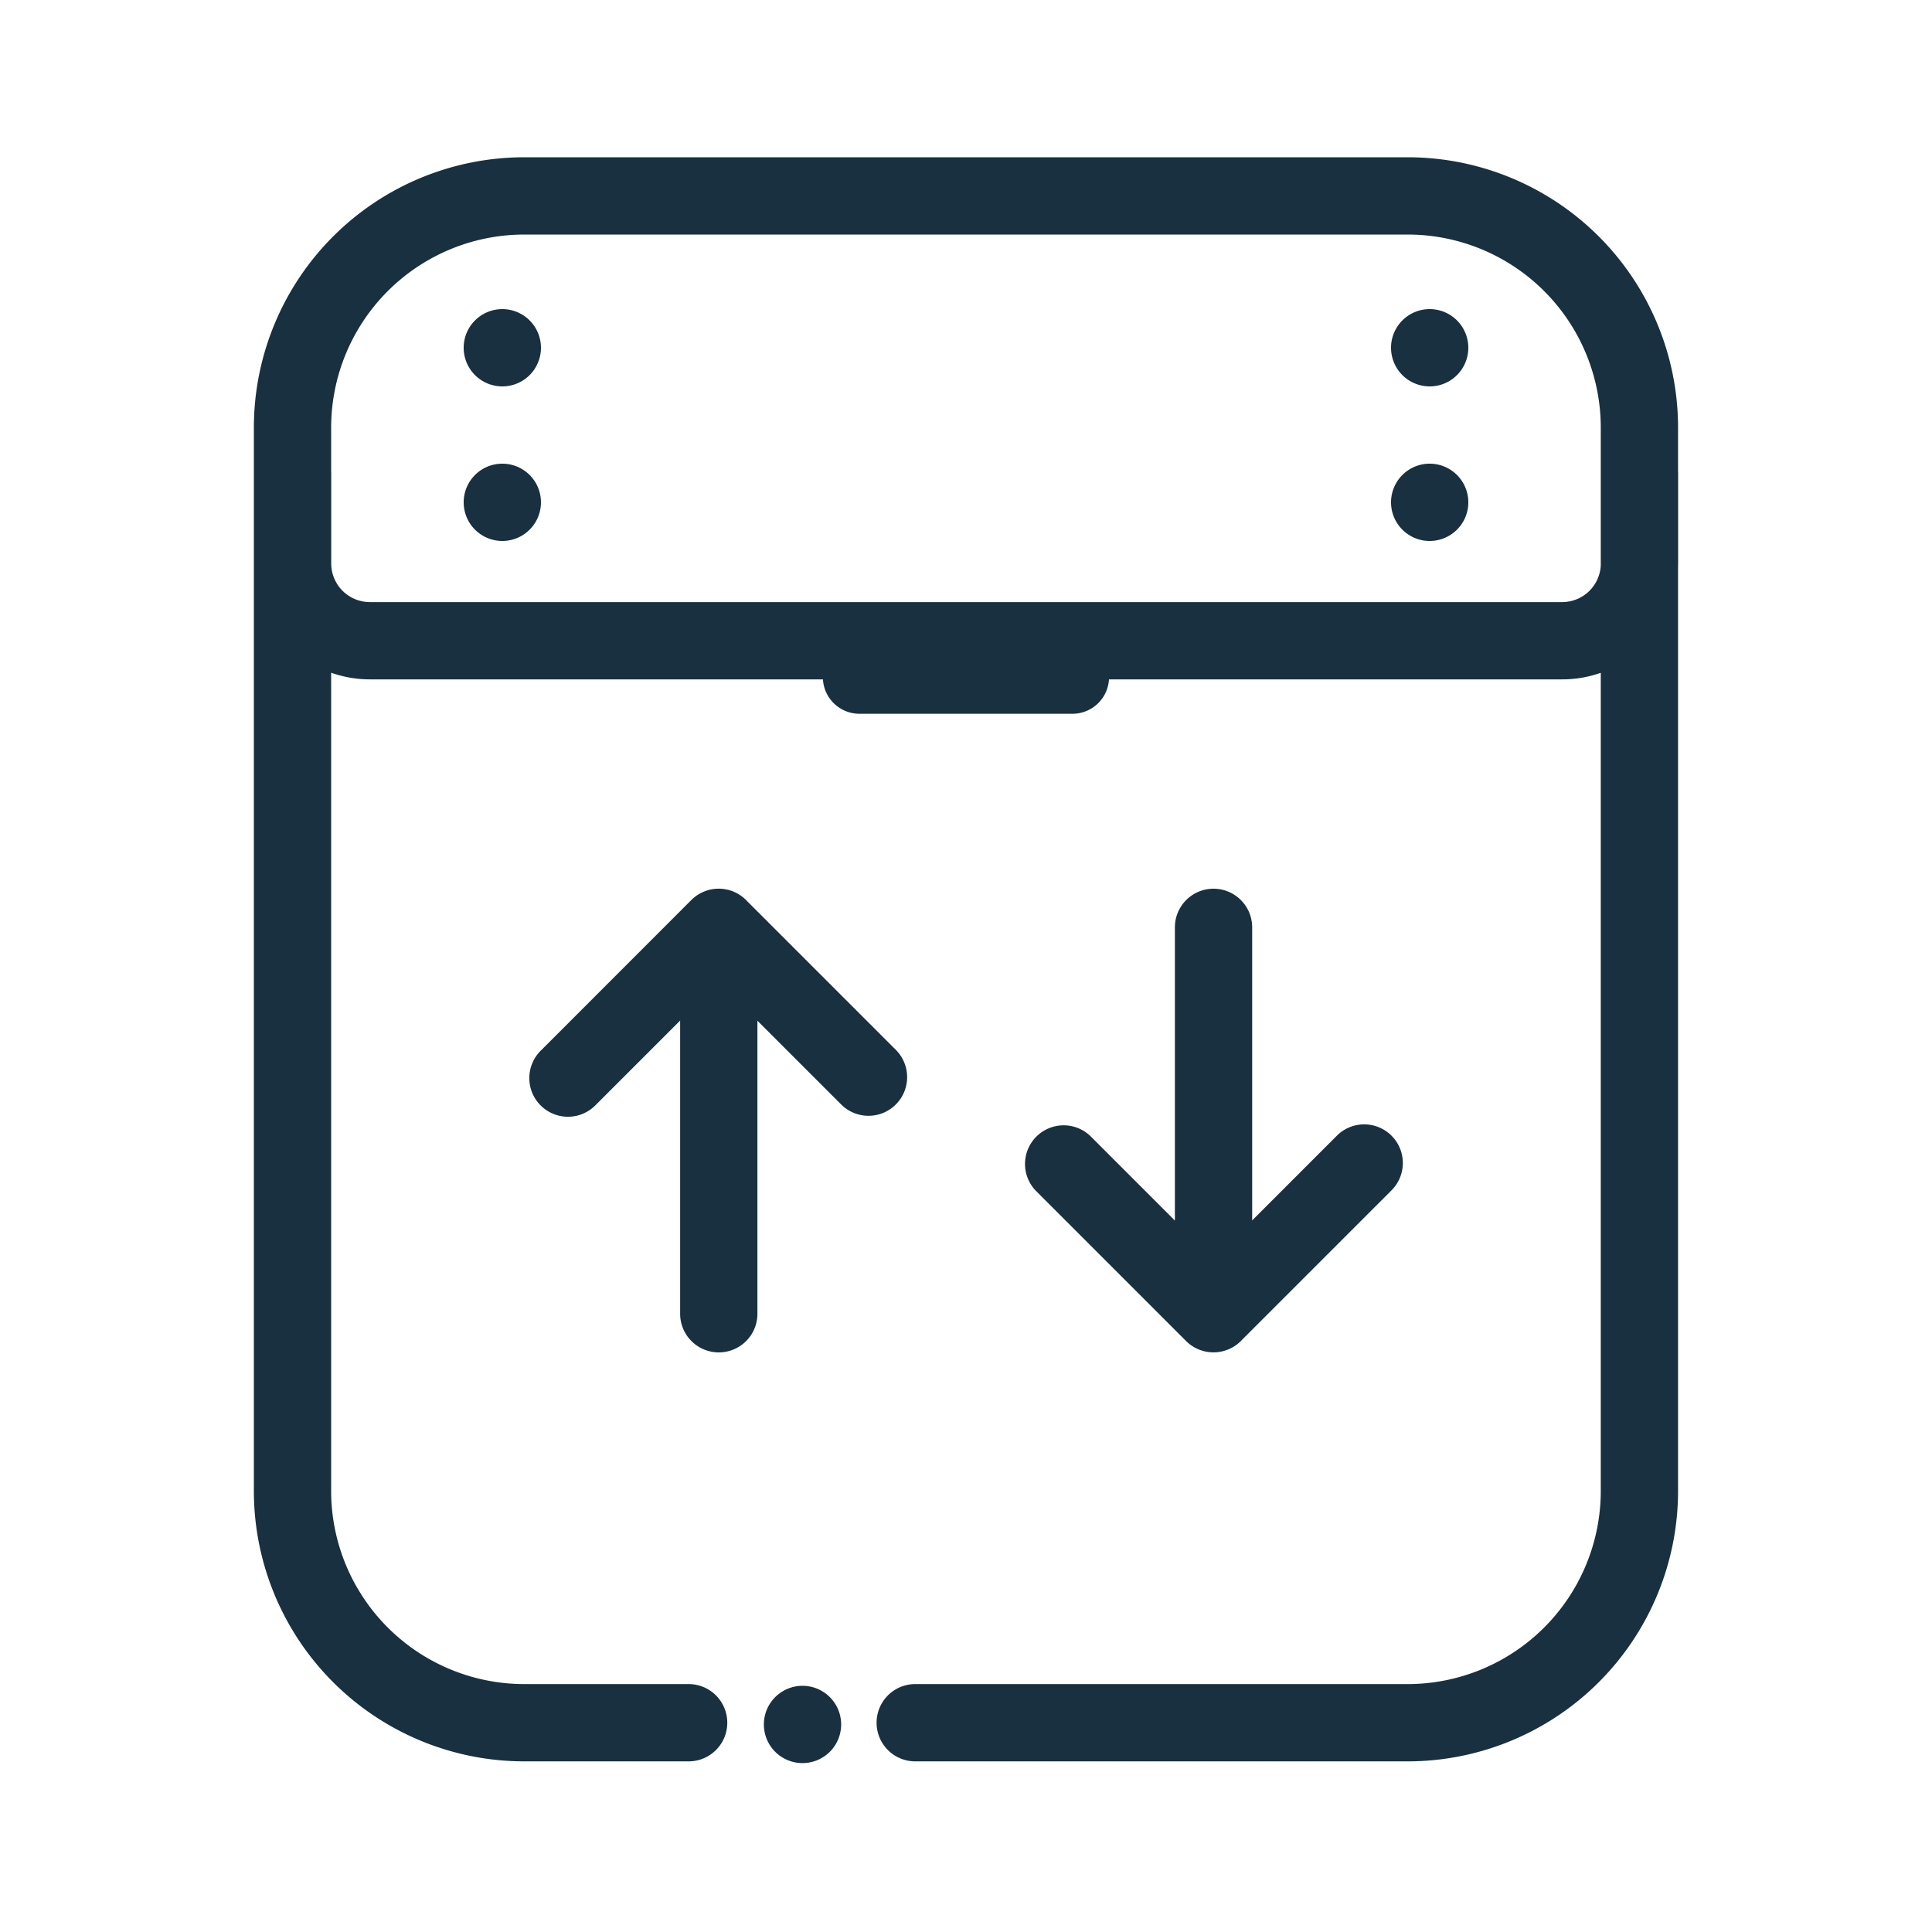 <svg width="25" height="25" viewBox="0 0 25 25" fill="none"><g id="shutter_both"><path id="iconDefault" fill-rule="evenodd" clip-rule="evenodd" d="M6.785 2.035a3.5 3.5 0 0 0-3.5 3.5v13.757a3.5 3.5 0 0 0 3.5 3.5h2.126a.5.5 0 0 0 0-1H6.785a2.5 2.5 0 0 1-2.5-2.5V8.705a1.5 1.5 0 0 0 .501.086h5.863c.014.248.22.445.472.445h2.757a.473.473 0 0 0 .472-.445h5.865c.175 0 .343-.03.499-.085v10.586a2.5 2.5 0 0 1-2.5 2.5h-6.371a.5.5 0 0 0 0 1h6.371a3.5 3.5 0 0 0 3.5-3.5V7.329l.001-.038V6.118l-.001-.021v-.562a3.5 3.5 0 0 0-3.5-3.5H6.785Zm13.929 5.278V5.535a2.5 2.5 0 0 0-2.5-2.5H6.785a2.5 2.5 0 0 0-2.5 2.5V6.107l.001.011v1.173a.5.5 0 0 0 .5.5h15.429a.5.5 0 0 0 .499-.478ZM6.5 5a.5.5 0 1 0 0-1 .5.5 0 0 0 0 1Zm0 2a.5.5 0 1 0 0-1 .5.5 0 0 0 0 1Zm12-2a.5.5 0 1 0 0-1 .5.5 0 0 0 0 1Zm0 2a.5.5 0 1 0 0-1 .5.5 0 0 0 0 1ZM8.801 17v-3.794l-1.092 1.092a.5.5 0 1 1-.707-.707l1.944-1.945a.501.501 0 0 1 .725.018l1.927 1.927a.5.5 0 0 1-.707.707l-1.09-1.09V17a.5.5 0 0 1-1 0Zm7.402-1.208 1.09-1.09a.5.5 0 1 1 .707.707l-1.926 1.926a.502.502 0 0 1-.725.019l-1.945-1.945a.5.5 0 0 1 .707-.707l1.092 1.092V12a.5.5 0 0 1 1 0v3.792Zm-5.319 6.5a.5.5 0 1 1-.999 0 .5.5 0 0 1 .999 0Z" fill="#18303F"/></g></svg>